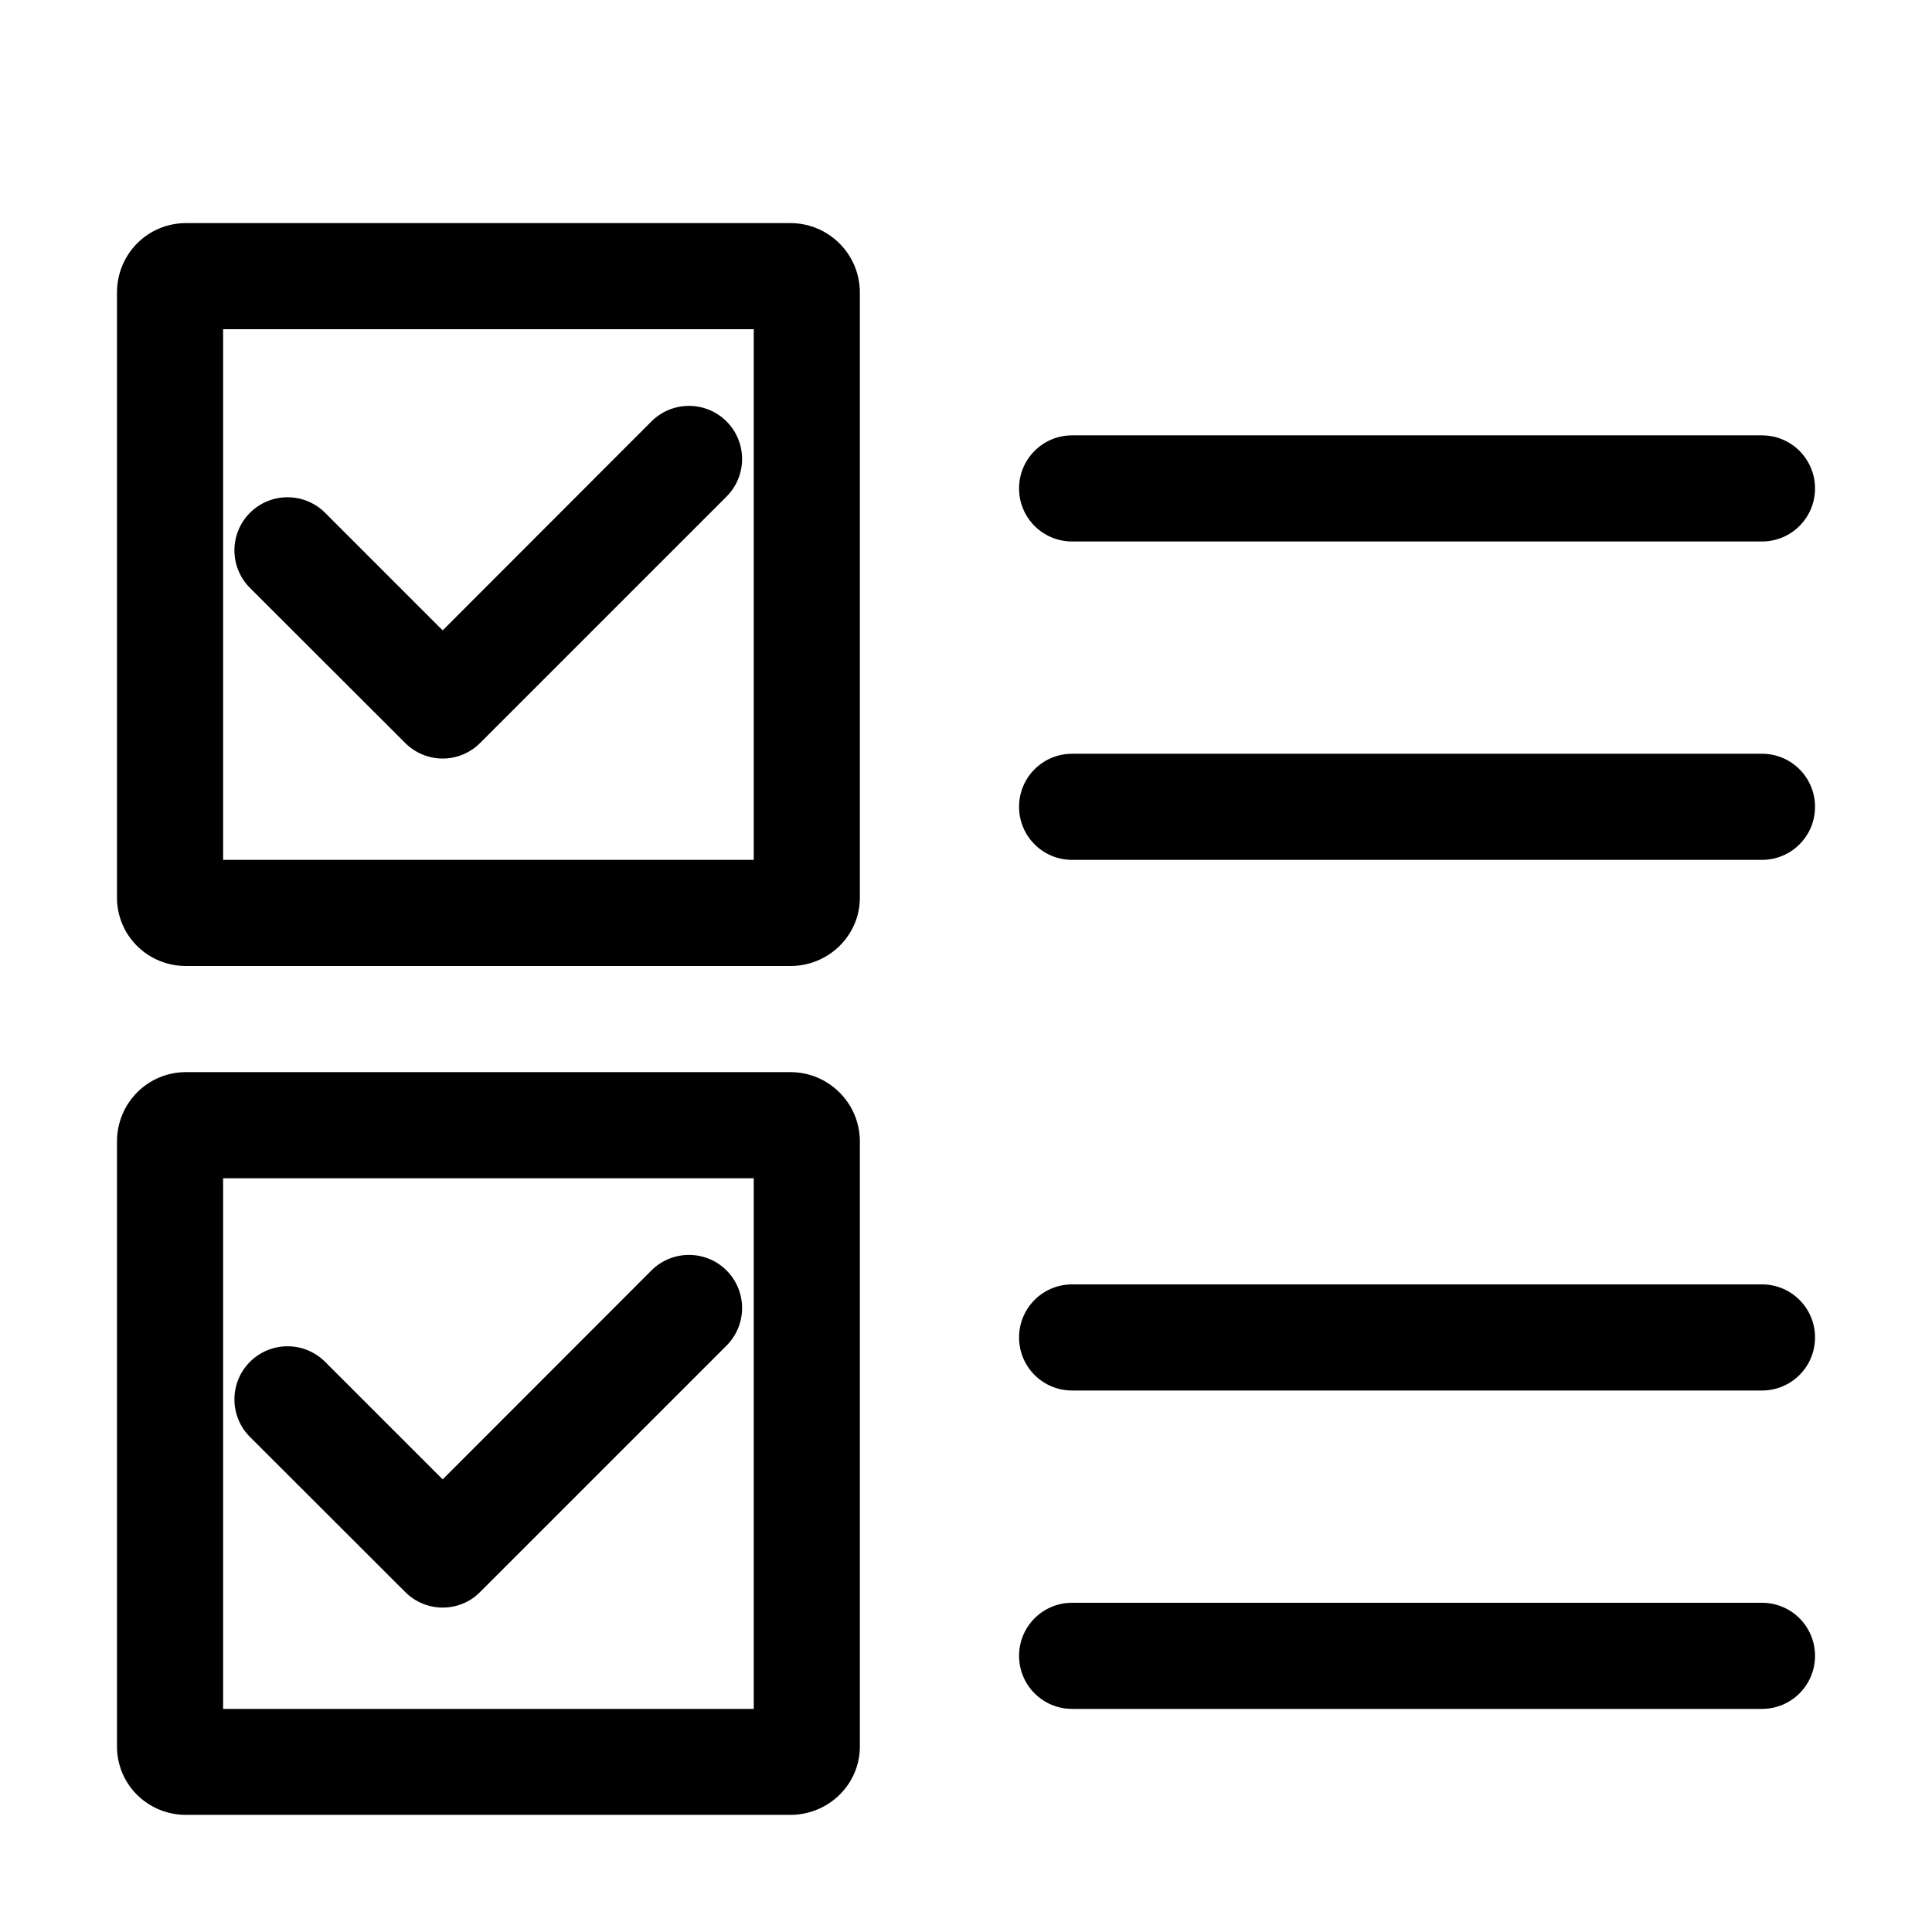 <svg class="icon" style="width:1em;height:1em;vertical-align:middle" viewBox="0 0 1024 1024" xmlns="http://www.w3.org/2000/svg" overflow="hidden"><path d="M214.754 393.787c5.273 5.274 12.392 8.262 19.863 8.262s14.59-2.988 19.863-8.262l130.606-130.605c10.986-10.987 10.986-28.828 0-39.815-10.986-10.986-28.828-10.986-39.815 0L234.617 334.11l-62.314-62.314c-10.987-10.986-28.828-10.986-39.815 0-10.986 10.986-10.986 28.828 0 39.814l82.266 82.178z"/><path d="M418.924 118.25H98.562C78.349 118.25 62 134.598 62 155.076v320.625C62 495.916 78.348 512 98.563 512h320.361c20.215 0 36.826-16.084 36.826-36.299V155.164c0-20.566-16.611-36.914-36.826-36.914zM399.5 455.75H118.25V174.5H399.5v281.25zM568.25 287h365.625C949.432 287 962 274.432 962 258.875s-12.568-28.125-28.125-28.125H568.25c-15.557 0-28.125 12.568-28.125 28.125S552.693 287 568.25 287zM933.875 399.5H568.25c-15.557 0-28.125 12.568-28.125 28.125s12.568 28.125 28.125 28.125h365.625c15.557 0 28.125-12.568 28.125-28.125S949.432 399.5 933.875 399.5zM214.754 843.787c5.45 5.45 12.656 8.262 19.863 8.262s14.414-2.725 19.863-8.262l130.606-130.605c10.986-10.987 10.986-28.828 0-39.815-10.986-10.986-28.828-10.986-39.815 0L234.617 784.11l-62.314-62.314c-10.987-10.986-28.828-10.986-39.815 0-10.986 10.986-10.986 28.828 0 39.814l82.266 82.178z"/><path d="M418.924 568.25H98.562C78.349 568.25 62 584.598 62 605.076v320.537c0 20.215 16.348 36.3 36.563 36.3h320.361c20.215 0 36.826-16.085 36.826-36.3V605.076c0-20.478-16.611-36.826-36.826-36.826zM399.5 905.75H118.25V624.5H399.5v281.25zM933.875 680.75H568.25c-15.557 0-28.125 12.568-28.125 28.125S552.693 737 568.25 737h365.625C949.432 737 962 724.432 962 708.875s-12.568-28.125-28.125-28.125zM933.875 849.5H568.25c-15.557 0-28.125 12.568-28.125 28.125s12.568 28.125 28.125 28.125h365.625c15.557 0 28.125-12.568 28.125-28.125S949.432 849.5 933.875 849.5z"/></svg>